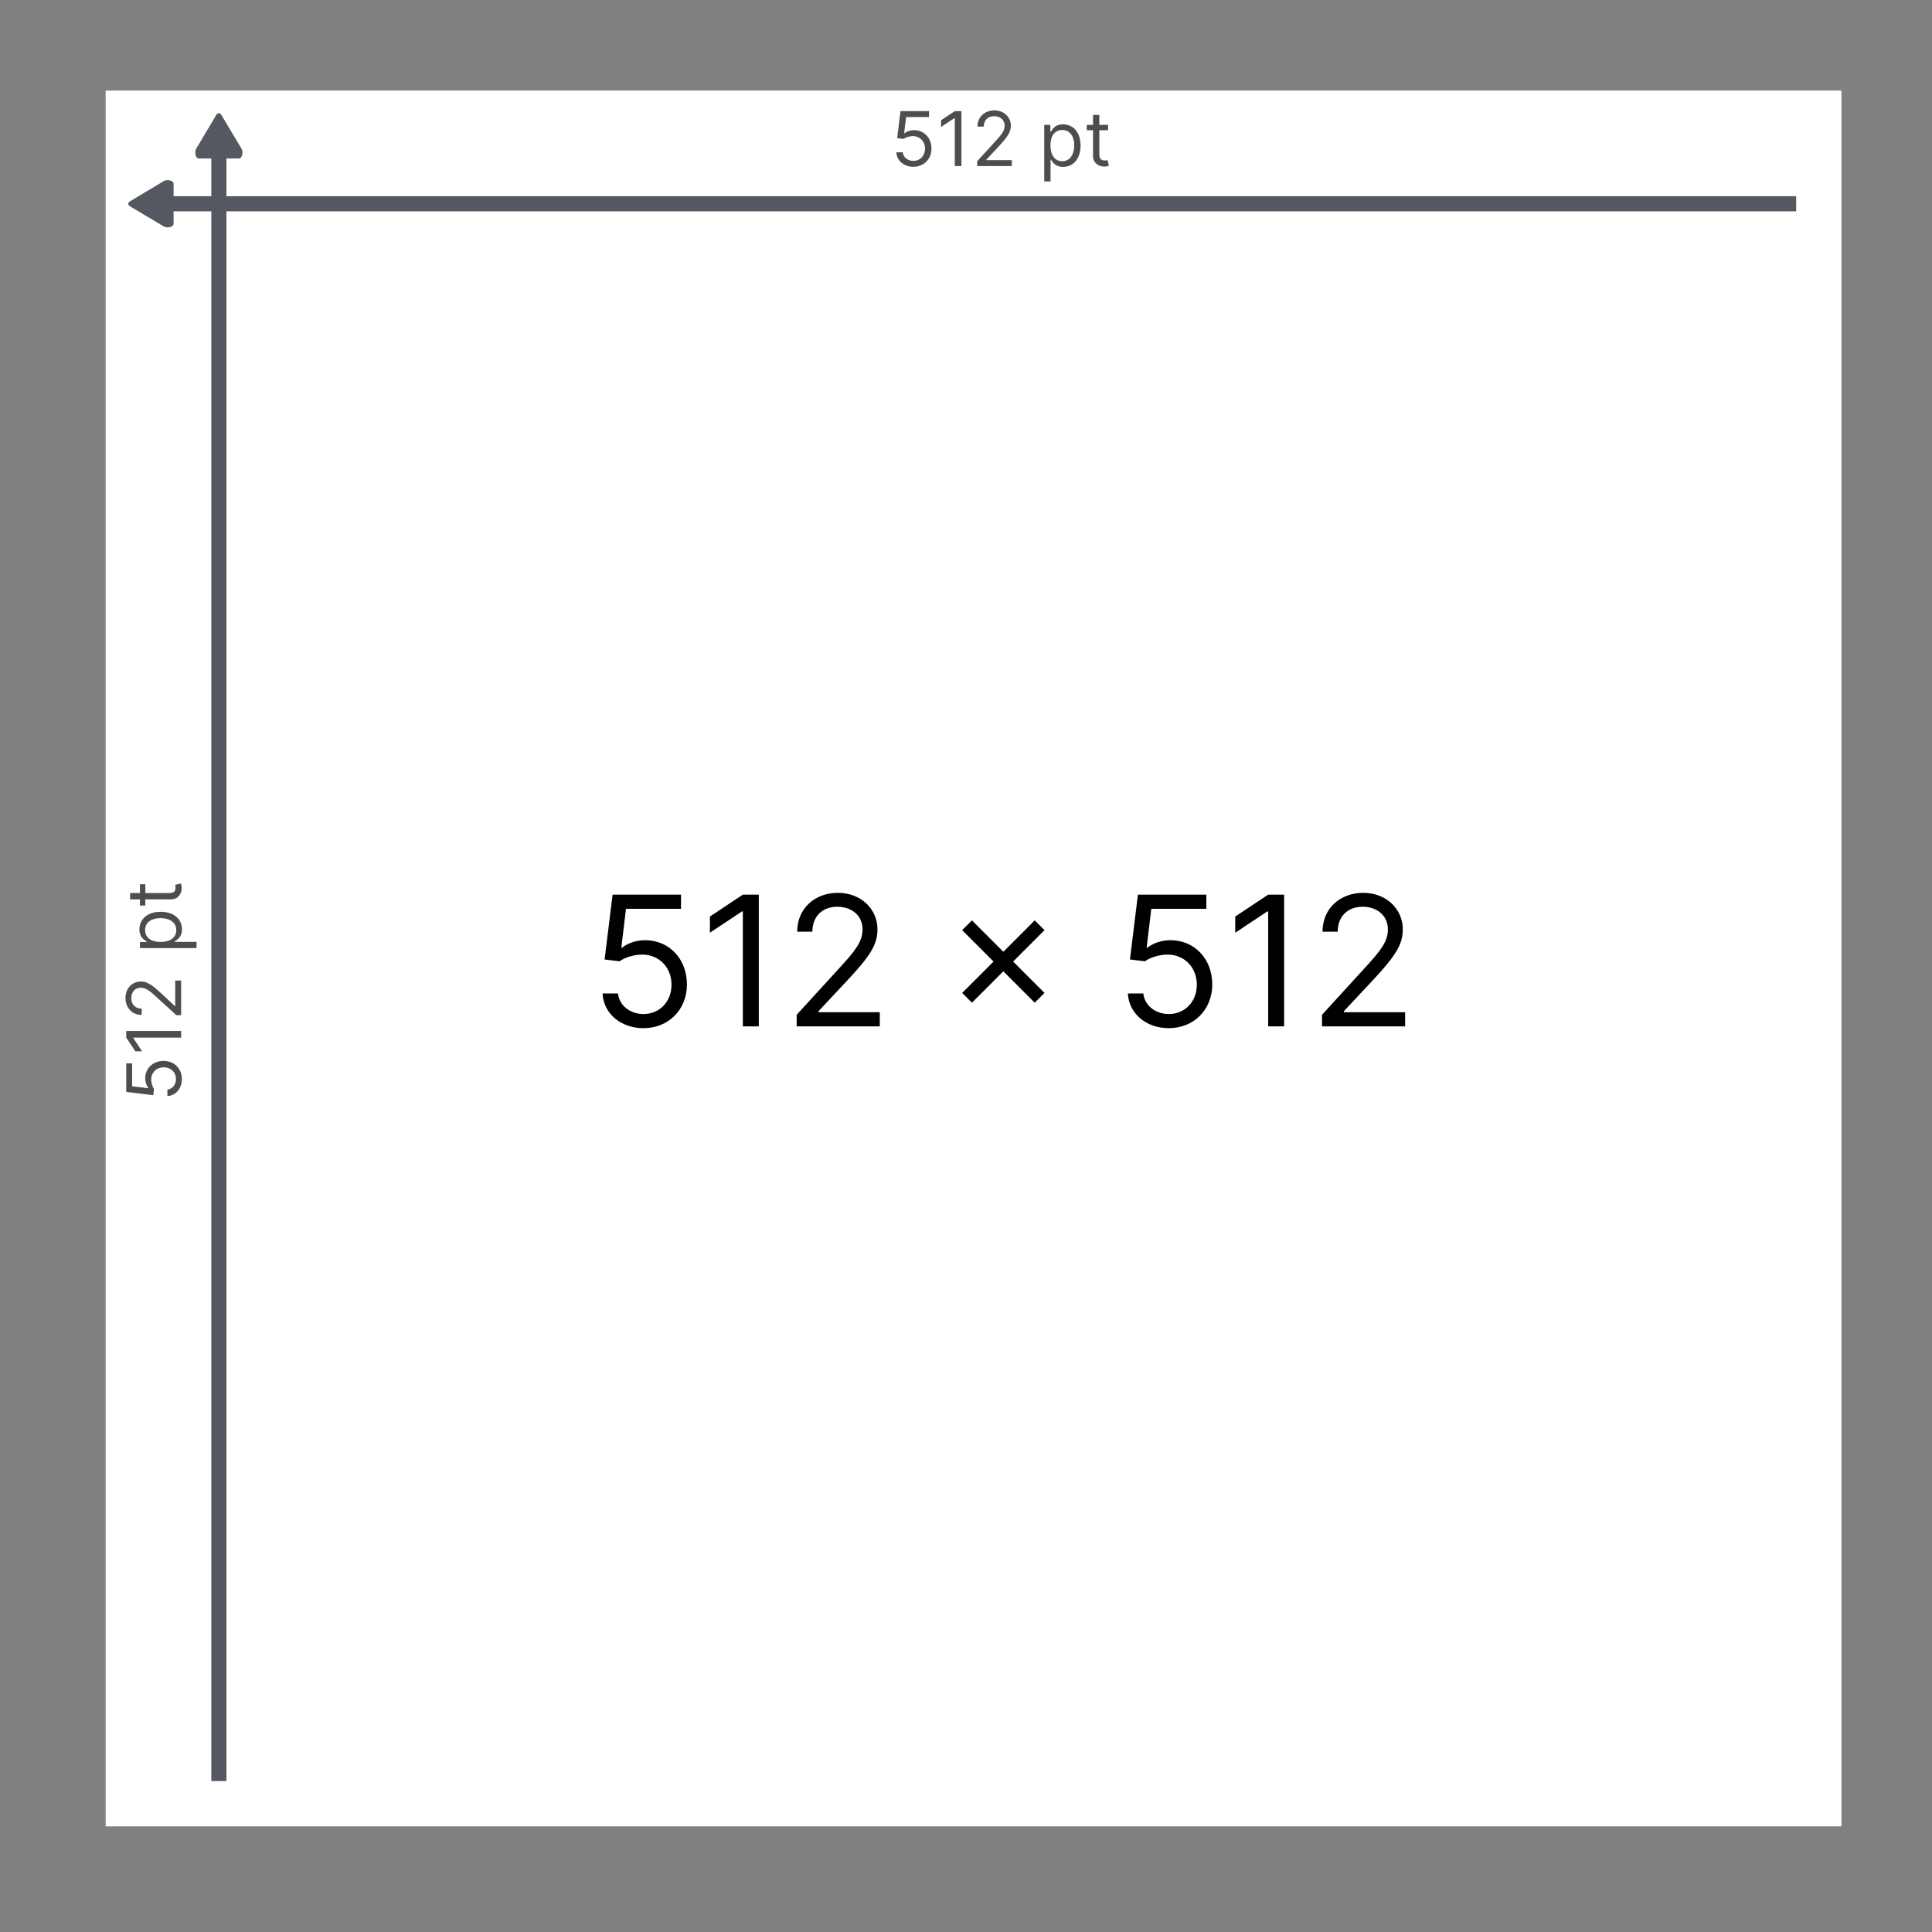 <svg width="128" height="128" viewBox="0 0 128 128" fill="none" xmlns="http://www.w3.org/2000/svg">
<rect x="0" y="0" width="128" height="128" fill="#808080" stroke="none"/>
<rect x="7" y="6" width="115" height="115" fill="white"/>
<path d="M16.062 10.112C16.062 10.328 15.958 10.501 15.828 10.501H13.172C13.042 10.501 12.938 10.328 12.938 10.112C12.938 9.996 12.968 9.892 13.016 9.821L14.336 7.605C14.378 7.54 14.435 7.499 14.497 7.499C14.559 7.499 14.616 7.54 14.658 7.605L15.984 9.821C16.032 9.892 16.062 9.996 16.062 10.112Z" fill="#555761"/>
<line x1="14.5" y1="9" x2="14.5" y2="118" stroke="#555761"/>
<g clip-path="url(#clip0)">
<path d="M11.112 11.938C11.328 11.938 11.501 12.042 11.501 12.172V14.828C11.501 14.958 11.328 15.062 11.112 15.062C10.996 15.062 10.892 15.032 10.821 14.984L8.605 13.664C8.54 13.622 8.499 13.565 8.499 13.503C8.499 13.441 8.54 13.384 8.605 13.342L10.821 12.016C10.892 11.968 10.996 11.938 11.112 11.938Z" fill="#555761"/>
</g>
<line x1="10" y1="13.5" x2="119" y2="13.5" stroke="#555761"/>
<path d="M60.513 11.05C61.205 11.05 61.713 10.538 61.713 9.842C61.713 9.137 61.223 8.621 60.555 8.621C60.31 8.621 60.072 8.708 59.923 8.827H59.902L60.03 7.754H61.55V7.364H59.66L59.44 9.153L59.852 9.203C60.003 9.095 60.261 9.017 60.484 9.018C60.948 9.022 61.287 9.374 61.287 9.849C61.287 10.316 60.96 10.659 60.513 10.659C60.14 10.659 59.843 10.419 59.81 10.091H59.383C59.41 10.645 59.888 11.05 60.513 11.05ZM63.697 7.364H63.257L62.347 7.967V8.415L63.235 7.825H63.257V11H63.697V7.364ZM64.743 11H67.037V10.609H65.346V10.581L66.163 9.707C66.788 9.038 66.973 8.726 66.973 8.322C66.973 7.761 66.518 7.314 65.879 7.314C65.242 7.314 64.757 7.747 64.757 8.386H65.176C65.176 7.973 65.444 7.697 65.865 7.697C66.259 7.697 66.561 7.939 66.561 8.322C66.561 8.658 66.364 8.907 65.943 9.366L64.743 10.68V11ZM69.183 12.023H69.602V10.581H69.638C69.73 10.73 69.908 11.057 70.433 11.057C71.115 11.057 71.591 10.51 71.591 9.643C71.591 8.784 71.115 8.237 70.426 8.237C69.894 8.237 69.73 8.564 69.638 8.706H69.588V8.273H69.183V12.023ZM69.595 9.636C69.595 9.026 69.865 8.614 70.376 8.614C70.909 8.614 71.172 9.061 71.172 9.636C71.172 10.219 70.902 10.68 70.376 10.68C69.872 10.68 69.595 10.254 69.595 9.636ZM73.416 8.273H72.834V7.619H72.415V8.273H72.003V8.628H72.415V10.332C72.415 10.808 72.798 11.036 73.153 11.036C73.31 11.036 73.409 11.007 73.466 10.986L73.381 10.609C73.345 10.617 73.288 10.631 73.196 10.631C73.011 10.631 72.834 10.574 72.834 10.219V8.628H73.416V8.273Z" fill="#4D4D4D"/>
<path d="M12.05 71.487C12.05 70.795 11.538 70.287 10.842 70.287C10.137 70.287 9.621 70.777 9.621 71.445C9.621 71.69 9.708 71.928 9.827 72.077V72.098L8.754 71.97V70.45H8.364V72.34L10.153 72.56L10.203 72.148C10.095 71.997 10.017 71.739 10.018 71.516C10.022 71.052 10.374 70.713 10.849 70.713C11.316 70.713 11.659 71.04 11.659 71.487C11.659 71.86 11.419 72.157 11.091 72.19V72.617C11.645 72.59 12.05 72.112 12.05 71.487ZM8.364 68.303V68.743L8.967 69.653H9.415L8.825 68.765V68.743H12V68.303H8.364ZM12 67.257V64.963H11.609V66.654H11.581L10.707 65.837C10.038 65.212 9.726 65.027 9.322 65.027C8.761 65.027 8.314 65.482 8.314 66.121C8.314 66.758 8.747 67.243 9.386 67.243V66.824C8.973 66.824 8.697 66.556 8.697 66.135C8.697 65.741 8.939 65.439 9.322 65.439C9.658 65.439 9.907 65.636 10.367 66.057L11.68 67.257H12ZM13.023 62.817V62.398H11.581V62.362C11.73 62.27 12.057 62.092 12.057 61.567C12.057 60.885 11.51 60.409 10.643 60.409C9.784 60.409 9.237 60.885 9.237 61.574C9.237 62.106 9.564 62.27 9.706 62.362V62.412H9.273V62.817H13.023ZM10.636 62.405C10.026 62.405 9.614 62.135 9.614 61.623C9.614 61.091 10.061 60.828 10.636 60.828C11.219 60.828 11.68 61.098 11.68 61.623C11.68 62.128 11.254 62.405 10.636 62.405ZM9.273 58.584V59.166H8.619V59.585H9.273V59.997H9.628V59.585H11.332C11.808 59.585 12.036 59.202 12.036 58.846C12.036 58.69 12.007 58.591 11.986 58.534L11.609 58.619C11.617 58.655 11.631 58.712 11.631 58.804C11.631 58.989 11.574 59.166 11.219 59.166H9.628V58.584H9.273Z" fill="#4D4D4D"/>
<path d="M42.631 68.119C44.293 68.119 45.511 66.892 45.511 65.222C45.511 63.53 44.335 62.29 42.733 62.29C42.145 62.29 41.574 62.499 41.216 62.784H41.165L41.472 60.21H45.119V59.273H40.585L40.057 63.568L41.045 63.688C41.408 63.428 42.026 63.24 42.562 63.244C43.675 63.253 44.489 64.097 44.489 65.239C44.489 66.359 43.705 67.182 42.631 67.182C41.736 67.182 41.024 66.606 40.943 65.818H39.92C39.984 67.148 41.131 68.119 42.631 68.119ZM50.272 59.273H49.216L47.034 60.722V61.795L49.164 60.381H49.216V68H50.272V59.273ZM52.782 68H58.288V67.062H54.231V66.994L56.191 64.898C57.691 63.291 58.135 62.541 58.135 61.574C58.135 60.227 57.044 59.153 55.51 59.153C53.98 59.153 52.816 60.193 52.816 61.727H53.822C53.822 60.734 54.466 60.074 55.475 60.074C56.422 60.074 57.146 60.653 57.146 61.574C57.146 62.379 56.673 62.976 55.663 64.079L52.782 67.233V68ZM68.554 66.432L69.201 65.784L67.122 63.705L69.201 61.625L68.554 60.977L66.474 63.057L64.394 60.977L63.747 61.625L65.826 63.705L63.747 65.784L64.394 66.432L66.474 64.352L68.554 66.432ZM77.435 68.119C79.097 68.119 80.316 66.892 80.316 65.222C80.316 63.53 79.14 62.29 77.538 62.29C76.95 62.29 76.379 62.499 76.021 62.784H75.969L76.276 60.21H79.924V59.273H75.39L74.862 63.568L75.85 63.688C76.212 63.428 76.83 63.24 77.367 63.244C78.479 63.253 79.293 64.097 79.293 65.239C79.293 66.359 78.509 67.182 77.435 67.182C76.54 67.182 75.829 66.606 75.748 65.818H74.725C74.789 67.148 75.935 68.119 77.435 68.119ZM85.077 59.273H84.02L81.838 60.722V61.795L83.969 60.381H84.02V68H85.077V59.273ZM87.587 68H93.093V67.062H89.036V66.994L90.996 64.898C92.496 63.291 92.939 62.541 92.939 61.574C92.939 60.227 91.848 59.153 90.314 59.153C88.784 59.153 87.621 60.193 87.621 61.727H88.627C88.627 60.734 89.27 60.074 90.28 60.074C91.226 60.074 91.951 60.653 91.951 61.574C91.951 62.379 91.478 62.976 90.468 64.079L87.587 67.233V68Z" fill="black"/>
<defs>
<clipPath id="clip0">
<rect width="5" height="8" fill="white" transform="translate(6 16) rotate(-90)"/>
</clipPath>
</defs>
</svg>
